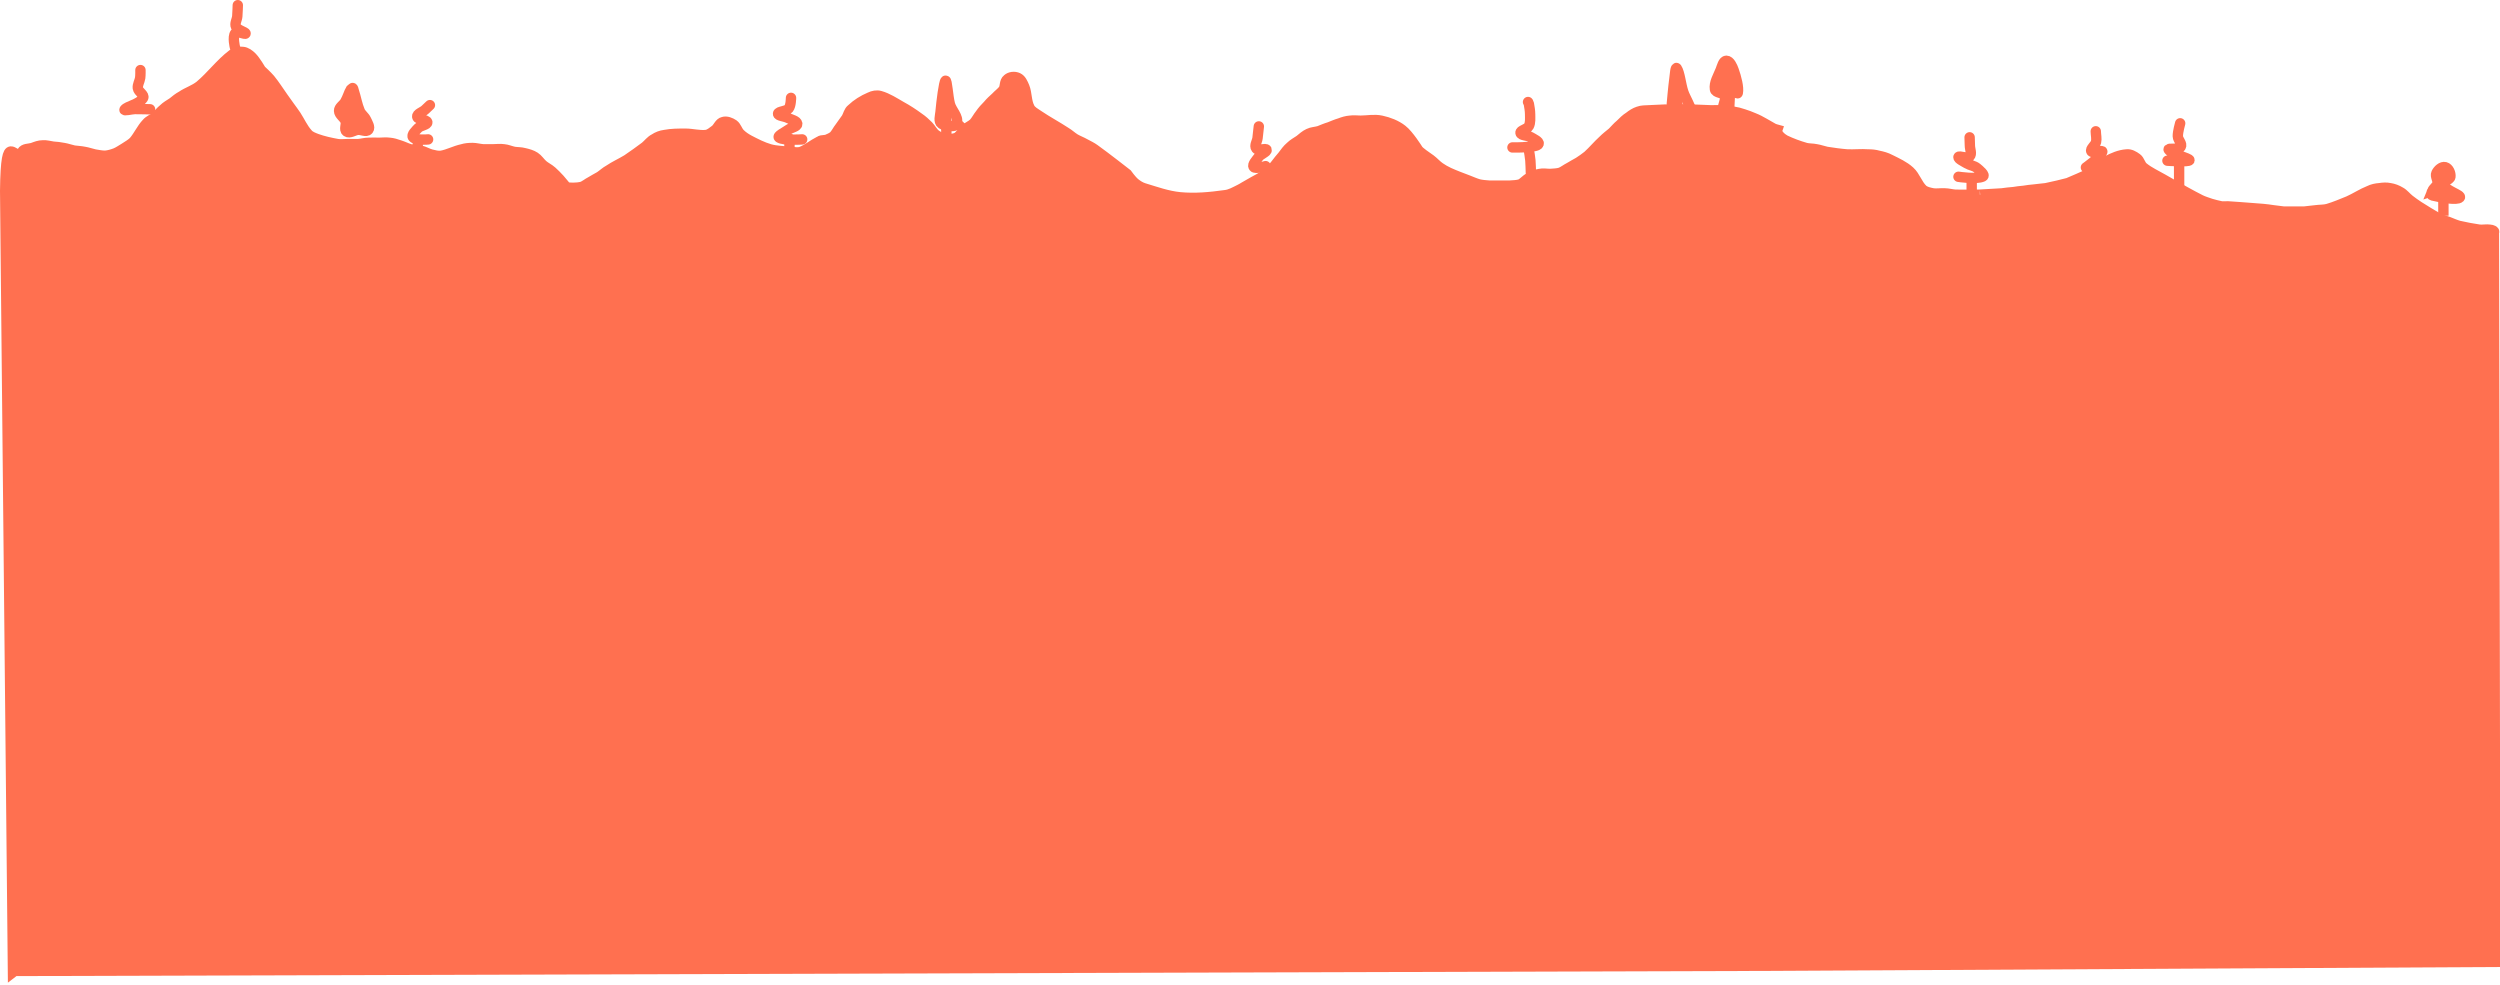 <svg version="1.1" xmlns="http://www.w3.org/2000/svg" xmlns:xlink="http://www.w3.org/1999/xlink" width="288.293" height="113.545" viewBox="0,0,288.293,113.545"><g transform="translate(-96.405,-180.03)"><g data-paper-data="{&quot;isPaintingLayer&quot;:true}" fill-rule="nonzero" stroke="#ff7050" stroke-width="1.197" stroke-linecap="round" stroke-linejoin="miter" stroke-miterlimit="10" stroke-dasharray="" stroke-dashoffset="0" style="mix-blend-mode: normal"><path d="M97.902,292.143l-0.898,-90.11c0.088,-7.511 1.048,-3.083 1.946,-4.49c0.209,-0.389 0.778,-0.329 1.198,-0.449c0.389,-0.15 0.778,-0.299 1.197,-0.299c0.389,-0.03 0.778,0.09 1.198,0.15c0.389,0.03 0.778,0.06 1.198,0.15c0.389,0.06 0.778,0.21 1.197,0.299c0.389,0.06 0.778,0.06 1.198,0.15c0.389,0.06 0.778,0.209 1.198,0.299c0.389,0.06 0.778,0.15 1.198,0.15c0.389,-0.03 0.808,-0.15 1.197,-0.299c0.359,-0.15 0.689,-0.389 1.048,-0.599c0.359,-0.239 0.749,-0.449 1.048,-0.748c0.569,-0.659 0.898,-1.467 1.497,-2.096c0.269,-0.329 0.719,-0.479 1.048,-0.748c0.299,-0.299 0.569,-0.629 0.898,-0.898c0.299,-0.299 0.689,-0.509 1.048,-0.748c0.329,-0.269 0.659,-0.539 1.048,-0.748c0.659,-0.449 1.467,-0.689 2.096,-1.198c1.317,-1.108 2.365,-2.545 3.742,-3.592c0.329,-0.27 0.778,-0.359 1.198,-0.299c0.389,0.03 0.748,0.299 1.048,0.599c0.419,0.419 1.048,1.497 1.048,1.497c0,0 0.719,0.659 1.048,1.048c0.539,0.659 0.988,1.377 1.497,2.095c0.239,0.329 0.479,0.689 0.748,1.048c0.239,0.329 0.509,0.689 0.749,1.048c0.449,0.689 0.778,1.467 1.347,2.096c0.239,0.299 0.659,0.449 1.048,0.599c0.748,0.27 1.557,0.449 2.395,0.599c0.389,0.06 0.778,0 1.198,0c0.389,0 0.778,0 1.198,0c0.389,-0.03 0.778,-0.15 1.198,-0.15c0.389,-0.03 0.778,0 1.197,0c0.389,0 0.778,-0.06 1.198,0c0.389,0.03 0.778,0.15 1.198,0.299c0.389,0.12 0.778,0.329 1.198,0.449c0.389,0.09 0.778,0.03 1.197,0.15c0.389,0.09 0.778,0.329 1.198,0.449c0.389,0.09 0.778,0.209 1.198,0.15c0.808,-0.15 1.557,-0.569 2.395,-0.748c0.389,-0.12 0.778,-0.15 1.198,-0.15c0.389,0 0.778,0.12 1.198,0.15c0.389,0 0.778,0 1.198,0c0.389,0 0.778,-0.06 1.197,0c0.389,0.03 0.778,0.21 1.198,0.299c0.389,0.06 0.778,0.03 1.198,0.15c0.389,0.09 0.838,0.209 1.198,0.449c0.329,0.21 0.569,0.599 0.898,0.898c0.299,0.27 0.718,0.449 1.048,0.748c0.299,0.27 0.599,0.569 0.898,0.898c0.239,0.269 0.748,0.898 0.748,0.898c0.299,0.15 1.287,0.12 1.796,0c0.359,-0.12 0.689,-0.419 1.048,-0.599c0.329,-0.209 0.689,-0.389 1.048,-0.599c0.359,-0.239 0.659,-0.539 1.048,-0.748c0.659,-0.449 1.407,-0.778 2.095,-1.198c0.719,-0.479 1.407,-0.988 2.096,-1.497c0.359,-0.299 0.629,-0.689 1.048,-0.898c0.359,-0.239 0.748,-0.389 1.198,-0.449c0.778,-0.15 1.587,-0.15 2.395,-0.15c0.778,0 1.587,0.239 2.395,0.15c0.389,-0.06 0.719,-0.359 1.048,-0.599c0.329,-0.27 0.479,-0.808 0.898,-0.898c0.389,-0.12 0.838,0.06 1.197,0.299c0.329,0.239 0.419,0.719 0.749,1.048c0.299,0.299 0.659,0.539 1.048,0.748c0.748,0.389 1.557,0.808 2.395,1.048c0.748,0.21 1.587,0.21 2.395,0.299c0.389,0.03 0.808,0.12 1.198,0c0.748,-0.299 1.377,-0.838 2.096,-1.198c0.15,-0.12 0.449,-0.15 0.449,-0.15c0,0.15 0.838,-0.18 1.197,-0.449c0.299,-0.299 0.479,-0.719 0.748,-1.048c0.239,-0.359 0.509,-0.689 0.749,-1.048c0.209,-0.359 0.269,-0.808 0.599,-1.048c0.599,-0.569 1.317,-1.018 2.096,-1.347c0.359,-0.18 0.808,-0.269 1.198,-0.15c0.838,0.239 1.617,0.748 2.395,1.197c0.719,0.389 1.407,0.838 2.096,1.347c0.359,0.239 0.719,0.569 1.048,0.898c0.299,0.299 0.509,0.778 0.898,1.048c0.329,0.239 0.748,0.389 1.198,0.449c0.389,0.03 0.808,0.03 1.197,-0.15c0.359,-0.21 0.569,-0.629 0.898,-0.898c0.299,-0.299 0.719,-0.449 1.048,-0.749c0.299,-0.329 0.479,-0.719 0.748,-1.048c0.27,-0.389 0.569,-0.718 0.898,-1.048c0.269,-0.329 0.599,-0.629 0.898,-0.898c0.269,-0.299 0.659,-0.569 0.898,-0.898c0.209,-0.359 0.09,-0.928 0.449,-1.197c0.299,-0.27 0.808,-0.329 1.198,-0.15c0.389,0.18 0.569,0.629 0.748,1.048c0.299,0.748 0.21,1.647 0.599,2.395c0.18,0.389 0.659,0.629 1.048,0.898c1.018,0.689 2.096,1.257 3.143,1.946c0.359,0.21 0.659,0.509 1.048,0.748c0.359,0.21 0.778,0.359 1.198,0.599c0.329,0.18 0.719,0.359 1.048,0.599c1.257,0.898 3.742,2.844 3.742,2.844c0,0 0.539,0.748 0.898,1.048c0.299,0.239 0.663,0.482 1.048,0.599c1.362,0.413 2.739,0.911 4.161,1.048c1.724,0.167 3.487,0.003 5.209,-0.239c0.606,-0.06 1.145,-0.384 1.706,-0.659c0.361,-0.176 0.689,-0.419 1.048,-0.599c0.748,-0.449 1.557,-0.808 2.245,-1.347c0.629,-0.569 1.078,-1.317 1.647,-1.946c0.269,-0.359 0.539,-0.748 0.898,-1.048c0.299,-0.299 0.689,-0.509 1.048,-0.748c0.329,-0.269 0.659,-0.569 1.048,-0.748c0.359,-0.18 0.778,-0.18 1.197,-0.299c0.389,-0.15 0.778,-0.329 1.198,-0.449c0.389,-0.15 0.778,-0.329 1.198,-0.449c0.389,-0.15 0.778,-0.269 1.198,-0.299c0.389,-0.06 0.778,0 1.197,0c0.778,0 1.587,-0.18 2.395,0c0.838,0.18 1.706,0.509 2.395,1.048c0.748,0.569 1.796,2.245 1.796,2.245c0.15,0.299 1.048,0.868 1.497,1.198c0.359,0.269 0.659,0.629 1.048,0.898c0.299,0.21 0.659,0.419 1.048,0.599c0.718,0.329 1.467,0.599 2.245,0.898c0.389,0.15 0.778,0.329 1.198,0.449c0.389,0.09 0.778,0.12 1.198,0.15c0.389,0 0.778,0 1.197,0c0.389,0 0.778,0 1.198,0c0.389,-0.03 0.808,-0.03 1.198,-0.15c0.389,-0.18 0.659,-0.569 1.048,-0.748c0.359,-0.21 0.778,-0.389 1.198,-0.449c0.389,-0.09 0.778,0 1.197,0c0.389,-0.03 0.808,-0.03 1.198,-0.15c0.359,-0.15 0.689,-0.419 1.048,-0.599c0.329,-0.21 0.689,-0.389 1.048,-0.599c0.359,-0.239 0.719,-0.479 1.048,-0.749c0.629,-0.569 1.167,-1.227 1.796,-1.796c0.329,-0.329 0.689,-0.599 1.048,-0.898c0.299,-0.299 0.569,-0.629 0.898,-0.898c0.329,-0.329 0.659,-0.659 1.048,-0.898c0.299,-0.239 0.662,-0.476 1.048,-0.599c0.369,-0.14 0.796,-0.129 1.197,-0.15c1.206,-0.062 2.415,-0.118 3.622,-0.12c1.187,0.002 2.377,0.095 3.562,0.12c0.399,0.008 0.778,-0.03 1.197,0c0.449,0 0.898,0.06 1.347,0.15c0.389,0.06 0.778,0.15 1.198,0.299c0.389,0.12 0.778,0.27 1.197,0.449c0.389,0.15 0.778,0.359 1.198,0.599c0.329,0.18 0.659,0.389 1.048,0.599c0.12,0.06 0.449,0.15 0.449,0.15c-0.15,0.449 0.509,0.988 0.898,1.197c0.748,0.359 1.557,0.659 2.395,0.898c0.359,0.09 0.778,0.06 1.198,0.15c0.389,0.06 0.778,0.21 1.198,0.299c0.778,0.12 1.587,0.239 2.395,0.299c0.778,0.03 1.587,-0.06 2.395,0c0.389,0 0.778,0.03 1.197,0.15c0.449,0.09 0.898,0.21 1.347,0.449c0.778,0.389 1.587,0.748 2.245,1.347c0.629,0.569 0.868,1.497 1.497,2.096c0.299,0.27 0.748,0.359 1.198,0.449c0.419,0.06 0.898,-0.03 1.347,0c0.389,0 0.778,0.12 1.198,0.15c0.928,0.03 2.844,0 2.844,0c-0.15,0 1.647,-0.09 2.545,-0.15c0.449,-0.06 0.898,-0.12 1.347,-0.15c0.389,-0.06 0.778,-0.12 1.198,-0.15c0.389,-0.06 0.778,-0.12 1.197,-0.15c0.419,-0.06 0.898,-0.09 1.347,-0.15c0.449,-0.09 0.898,-0.209 1.347,-0.299c0.389,-0.12 0.808,-0.18 1.197,-0.299c0.808,-0.329 1.587,-0.689 2.395,-1.048c0.359,-0.18 0.719,-0.389 1.048,-0.599c0.359,-0.27 0.629,-0.719 1.048,-0.898c0.689,-0.359 1.437,-0.689 2.245,-0.748c0.419,-0.06 0.838,0.18 1.198,0.449c0.329,0.239 0.389,0.778 0.748,1.048c0.659,0.539 1.467,0.898 2.245,1.347c0.329,0.18 0.689,0.389 1.048,0.599c1.078,0.599 2.155,1.227 3.293,1.796c0.359,0.18 0.778,0.299 1.198,0.449c0.389,0.12 0.778,0.209 1.198,0.299c0.239,0.03 0.748,0 0.748,0c0,0 2.694,0.18 4.042,0.299c0.389,0.03 0.778,0.09 1.197,0.15c0.389,0.03 0.778,0.12 1.198,0.15c0.389,0 0.778,0 1.198,0c0.389,0 0.778,0 1.198,0c0.449,-0.03 0.898,-0.12 1.347,-0.15c0.419,-0.06 0.898,-0.03 1.347,-0.15c0.808,-0.239 1.587,-0.569 2.395,-0.898c0.808,-0.359 1.557,-0.868 2.395,-1.198c0.359,-0.18 0.778,-0.269 1.198,-0.299c0.389,-0.06 0.778,-0.09 1.197,0c0.389,0.06 0.808,0.21 1.198,0.449c0.389,0.21 0.659,0.599 1.048,0.898c0.329,0.239 0.659,0.509 1.048,0.748c0.719,0.449 1.467,0.928 2.245,1.347c0.359,0.18 0.778,0.299 1.198,0.449c0.389,0.15 0.778,0.329 1.198,0.449c0.778,0.18 1.587,0.329 2.395,0.449c0.389,0.03 0.778,-0.06 1.198,0c0.18,0 0.599,0.15 0.449,0.299l0.15,84.123l-83.673,0.449l-202.373,0.599z" fill="#ff7050"/><path d="M113.709,192.633c0,0 -1.158,-0.036 -1.736,-0.03c-0.399,0.004 -1.348,0.263 -1.198,0.06c0.295,-0.399 1.685,-0.61 2.126,-1.317c0.226,-0.363 -0.539,-0.714 -0.599,-1.138c-0.057,-0.405 0.211,-0.793 0.269,-1.198c0.043,-0.296 0.03,-0.898 0.03,-0.898" fill="none"/><path d="M123.827,180.628c0,0 -0.024,0.86 -0.06,1.287c-0.034,0.401 -0.325,0.836 -0.15,1.198c0.196,0.406 1.127,0.613 1.108,0.778c-0.02,0.166 -0.953,-0.345 -1.198,-0.03c-0.329,0.426 -0.03,1.617 -0.03,1.617" fill="none"/><path d="M137.029,190.208c0.094,-0.116 0.117,0.139 0.18,0.329c0.251,0.761 0.374,1.569 0.689,2.305c0.16,0.374 0.549,0.618 0.719,0.988c0.167,0.363 0.502,0.875 0.269,1.168c-0.232,0.291 -0.8,-0.033 -1.197,0c-0.443,0.037 -0.951,0.461 -1.317,0.209c-0.331,-0.227 0.017,-0.821 -0.12,-1.198c-0.161,-0.442 -0.736,-0.727 -0.748,-1.197c-0.011,-0.409 0.481,-0.665 0.689,-1.018c0.302,-0.515 0.462,-1.122 0.659,-1.437z" fill="#ff7050"/><path d="M145.771,196.106c0,0 -1.402,0.147 -1.736,-0.239c-0.235,-0.272 0.316,-0.779 0.599,-1.078c0.284,-0.299 1.077,-0.348 1.048,-0.659c-0.031,-0.333 -1.097,-0.253 -1.167,-0.629c-0.064,-0.343 0.602,-0.536 0.898,-0.808c0.192,-0.177 0.569,-0.539 0.569,-0.539" fill="none"/><path d="M144.573,199.758v-3.024" fill="none"/><path d="M188.91,196.106c0,0 -2.131,0.156 -2.664,-0.209c-0.275,-0.189 0.681,-0.621 1.048,-0.898c0.333,-0.252 1.063,-0.351 1.048,-0.689c-0.015,-0.351 -0.723,-0.486 -1.108,-0.689c-0.356,-0.187 -1.136,-0.226 -1.108,-0.479c0.032,-0.286 0.939,-0.247 1.227,-0.599c0.265,-0.324 0.269,-1.227 0.269,-1.227" fill="none"/><path d="M187.443,196.016v4.371" fill="none"/><path d="M206.872,194.339c-0.356,0.341 -1.406,0.295 -1.886,-0.03c-0.381,-0.258 -0.161,-0.918 -0.12,-1.377c0.109,-1.206 0.391,-3.444 0.569,-3.592c0.178,-0.148 0.275,1.812 0.509,2.694c0.196,0.738 1.051,1.509 0.778,2.155z" fill="none"/><path d="M205.884,200.596c0,0 -0.256,-1.952 -0.299,-2.934c-0.076,-1.713 -0.06,-5.149 -0.06,-5.149" fill="none"/><path d="M242.347,199.189c0,0 -1.178,0.366 -1.377,0.09c-0.19,-0.263 0.335,-0.819 0.599,-1.167c0.243,-0.321 0.973,-0.569 0.898,-0.808c-0.075,-0.239 -0.951,0.168 -1.197,-0.15c-0.247,-0.317 0.103,-0.798 0.15,-1.198c0.053,-0.448 0.15,-1.347 0.15,-1.347" fill="none"/><path d="M272.733,197.483c0,0 0.12,0.696 0.15,1.048c0.04,0.477 0.04,0.959 0.06,1.437" fill="none"/><path d="M272.613,191.795c0,0 0.072,0.078 0.09,0.18c0.069,0.406 0.15,0.816 0.15,1.227c0,0.461 0.061,0.967 -0.15,1.377c-0.188,0.366 -1.01,0.468 -0.958,0.778c0.053,0.318 0.807,0.263 1.167,0.479c0.346,0.208 1.02,0.511 0.928,0.778c-0.103,0.301 -0.867,0.297 -1.317,0.359c-0.563,0.078 -1.706,0.06 -1.706,0.06" fill="none"/><path d="M289.198,192.004c0,0 0.166,-1.941 0.299,-2.904c0.056,-0.405 0.116,-1.429 0.269,-1.198c0.346,0.519 0.455,1.83 0.749,2.724c0.137,0.415 0.359,0.799 0.539,1.197c0.18,0.399 0.539,1.198 0.539,1.198" fill="none"/><path d="M289.827,190.538v3.203" fill="none"/><path d="M295.665,194.519c-0.157,0.258 -0.505,-1.245 -0.569,-1.886c-0.051,-0.519 0.384,-1.077 0.18,-1.557c-0.171,-0.402 -1.045,-0.294 -1.108,-0.748c-0.12,-0.76 0.363,-1.494 0.659,-2.245c0.151,-0.383 0.303,-1.055 0.659,-1.048c0.393,0.008 0.688,0.648 0.838,1.078c0.303,0.863 0.605,1.987 0.479,2.634c-0.053,0.295 -0.609,-0.848 -0.838,-0.748c-0.239,0.105 -0.058,0.819 -0.09,1.227c-0.085,1.089 -0.043,2.966 -0.21,3.293z" fill="#ff7050"/><path d="M323.536,195.866c0,0 0.03,0.639 0.03,0.958c0,0.418 0.267,0.961 -0.03,1.257c-0.304,0.304 -1.211,-0.146 -1.287,0.06c-0.074,0.198 0.633,0.538 0.988,0.748c0.357,0.211 0.817,0.246 1.138,0.509c0.31,0.254 1.007,0.835 0.689,0.988c-0.744,0.356 -2.814,0.03 -2.814,0.03" fill="none"/><path d="M323.775,207.901v-7.065" fill="none"/><path d="M329.823,208.589l0.18,0.18" fill="none"/><path d="M330.332,208.769c0.568,0.01 1.139,-0.002 1.706,0.03c0.311,0.018 0.928,0.12 0.928,0.12" fill="none"/><path d="M330.571,208.919l0.18,0.18" fill="none"/><path d="M338.085,195.208c0,0 -0.002,-0.1 0,0c0.01,0.399 0.117,0.808 0.03,1.198c-0.087,0.392 -0.714,0.799 -0.539,1.078c0.184,0.29 1.36,-0.242 1.257,0.06c-0.212,0.626 -1.886,1.796 -1.886,1.796" fill="none"/><path d="M347.815,194.25c0,0 -0.281,0.99 -0.269,1.497c0.009,0.423 0.566,0.876 0.329,1.227c-0.264,0.391 -1.553,0.065 -1.377,0.329c0.333,0.499 2.422,0.969 2.395,1.198c-0.028,0.229 -2.545,0.06 -2.545,0.06" fill="none"/><path d="M347.695,198.89v3.712" fill="none"/><path d="M376.883,202.063c0.132,-0.336 0.52,-0.54 0.599,-0.868c0.094,-0.39 -0.292,-0.836 -0.12,-1.198c0.176,-0.369 0.621,-0.791 1.018,-0.689c0.406,0.105 0.648,0.692 0.599,1.108c-0.049,0.406 -1.006,0.525 -0.838,0.898c0.332,0.738 2.184,1.212 1.916,1.497c-0.297,0.317 -2.126,0.018 -3.143,-0.239c-0.255,-0.064 -0.097,-0.363 -0.03,-0.509z" fill="none"/><path d="M378.171,202.991v1.916z" fill="none"/><path d="M377.871,201.973l0.18,0.18" fill="none"/><path d="M378.29,200.177l0.18,0.18" fill="none"/></g></g></svg>